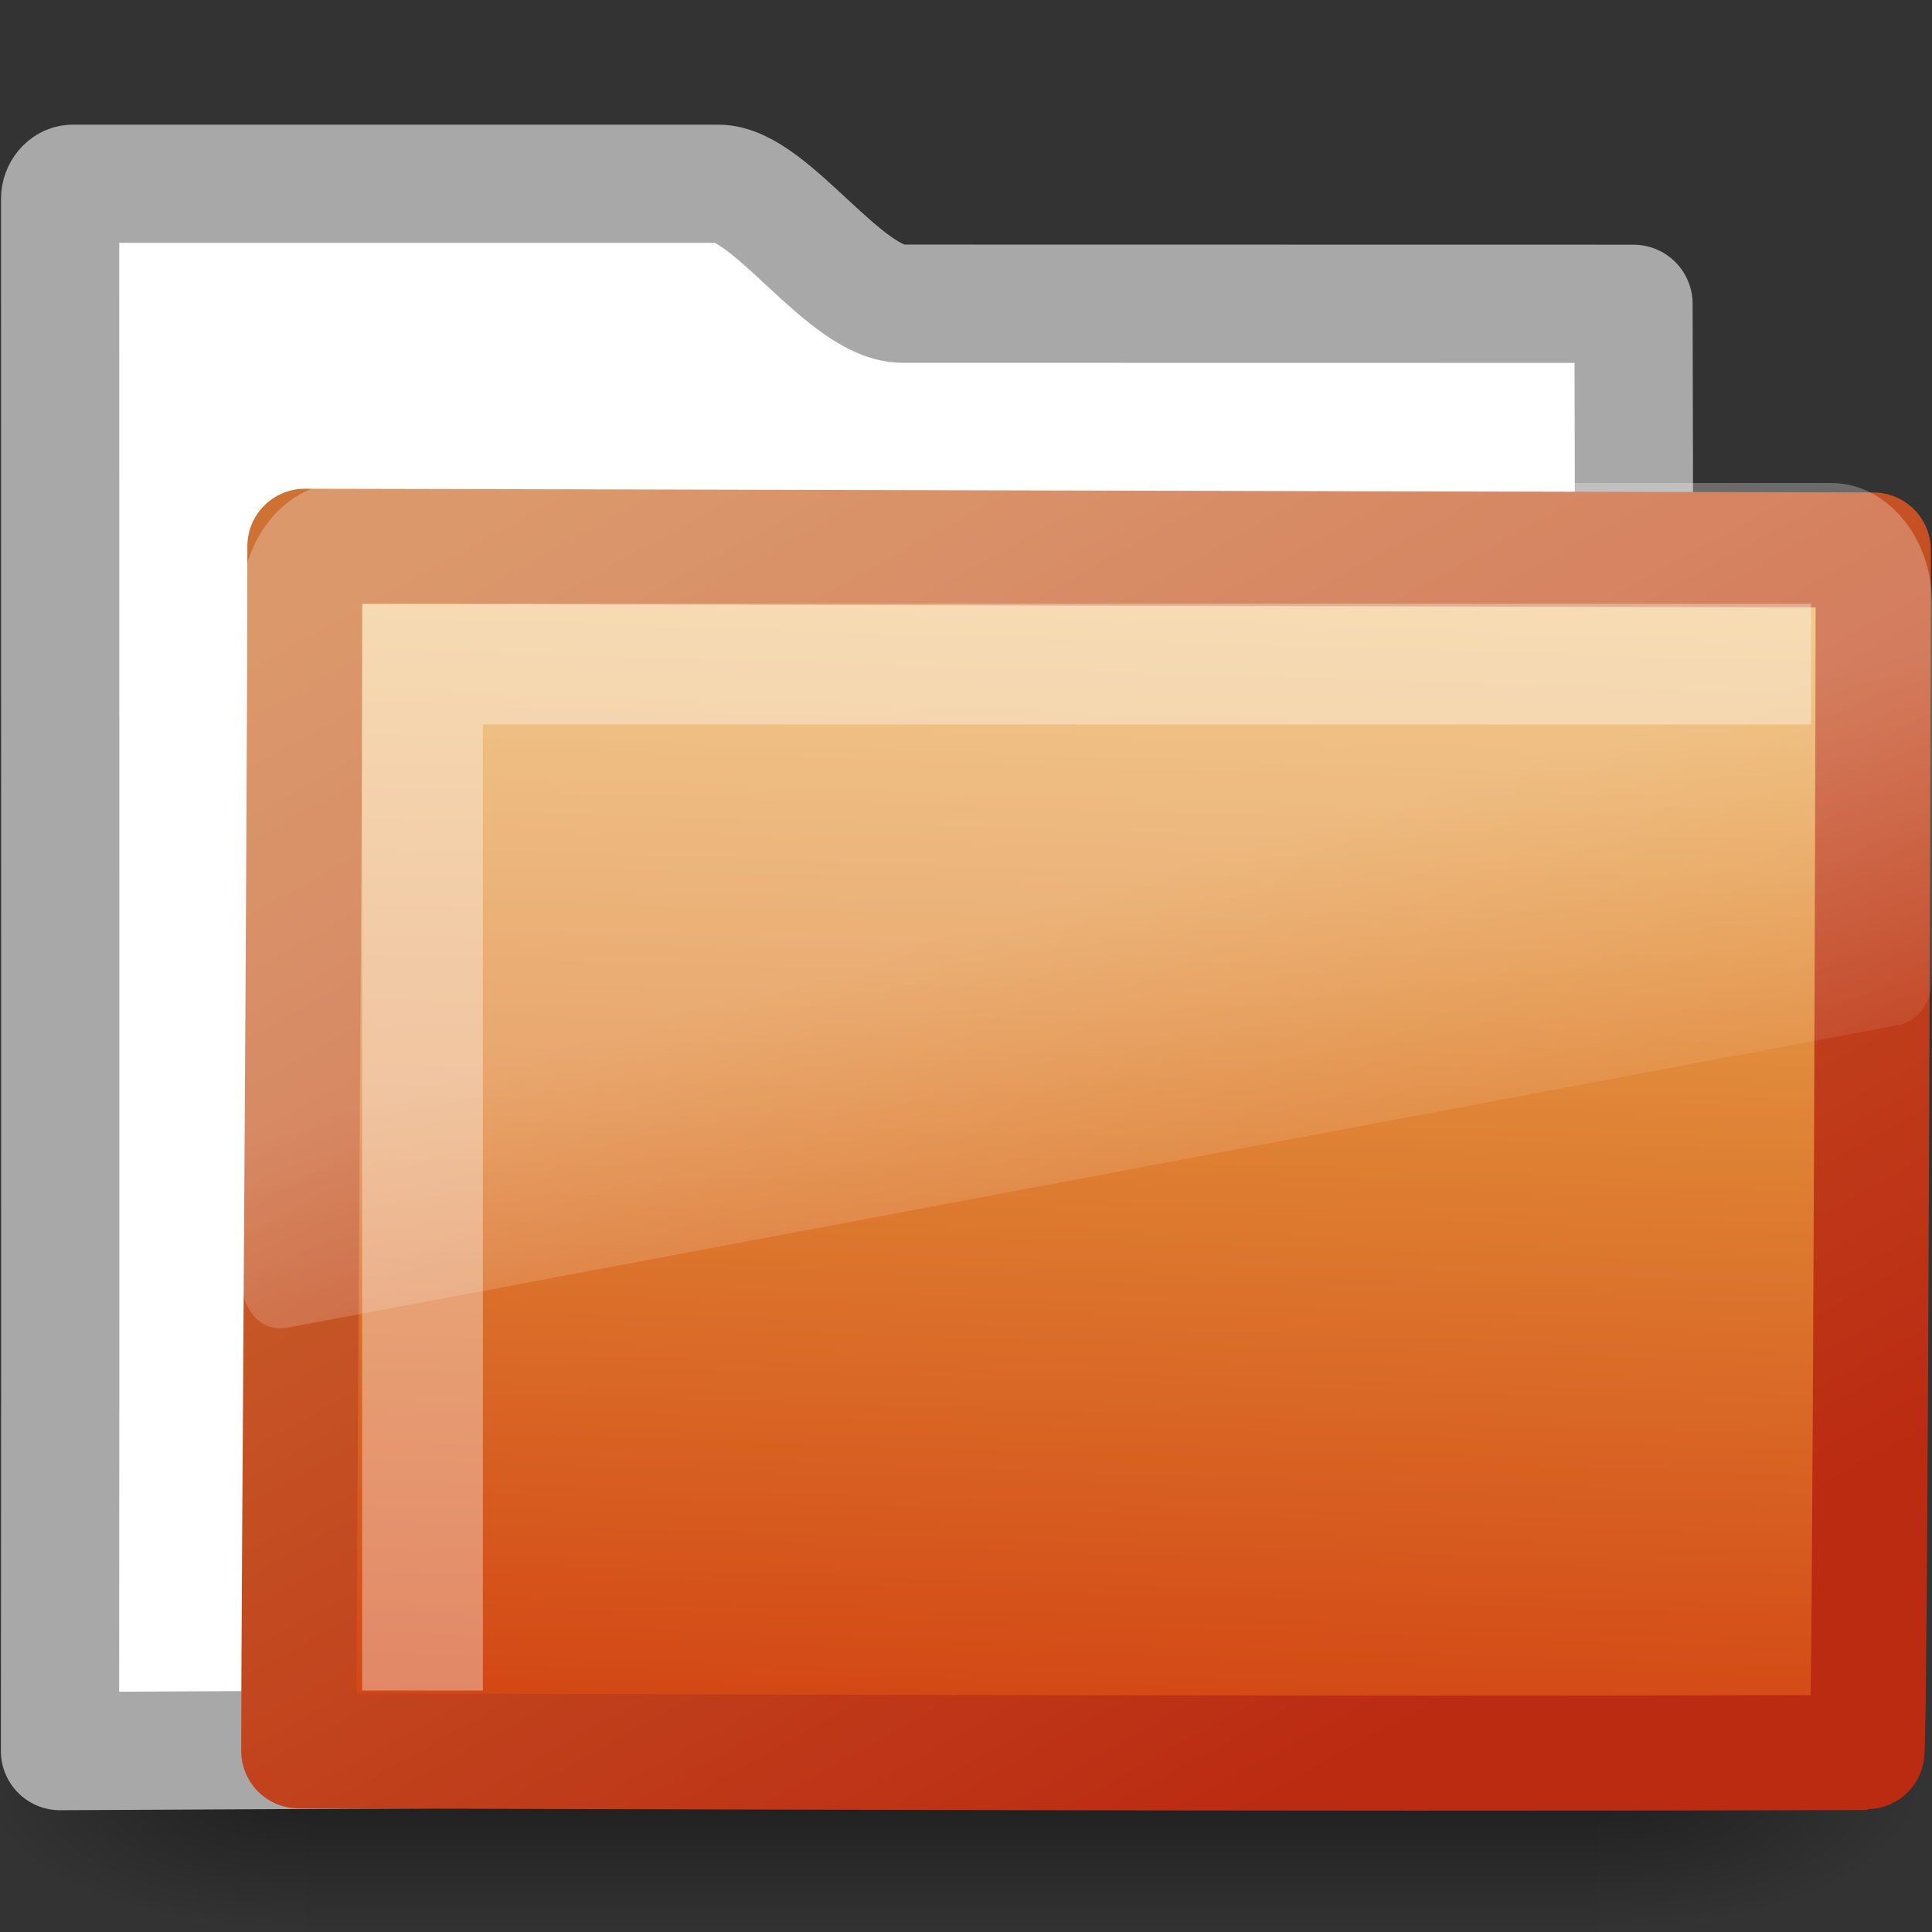 <?xml version="1.0" encoding="UTF-8" standalone="no"?>
<!-- Created with Inkscape (http://www.inkscape.org/) -->

<svg
   xmlns:dc="http://purl.org/dc/elements/1.1/"
   xmlns:cc="http://creativecommons.org/ns#"
   xmlns:rdf="http://www.w3.org/1999/02/22-rdf-syntax-ns#"
   xmlns:svg="http://www.w3.org/2000/svg"
   xmlns="http://www.w3.org/2000/svg"
   xmlns:xlink="http://www.w3.org/1999/xlink"
   xmlns:sodipodi="http://sodipodi.sourceforge.net/DTD/sodipodi-0.dtd"
   xmlns:inkscape="http://www.inkscape.org/namespaces/inkscape"
   id="svg3272"
   height="16"
   width="16"
   version="1.0"
   inkscape:version="0.48.1 r9760"
   sodipodi:docname="folder_unknown.svg">
  <rect width="100%" height="100%" fill="#333333" stroke="none"/>
  <sodipodi:namedview
     pagecolor="#ffffff"
     bordercolor="#666666"
     borderopacity="1"
     objecttolerance="10"
     gridtolerance="10"
     guidetolerance="10"
     inkscape:pageopacity="0"
     inkscape:pageshadow="2"
     inkscape:window-width="1680"
     inkscape:window-height="973"
     id="namedview33"
     showgrid="false"
     inkscape:zoom="24.678445"
     inkscape:cx="8.7055468"
     inkscape:cy="2.4584642"
     inkscape:window-x="0"
     inkscape:window-y="24"
     inkscape:window-maximized="1"
     inkscape:current-layer="svg3272" />
  <defs
     id="defs3274">
    <linearGradient
       id="linearGradient2687"
       y2="24.628"
       gradientUnits="userSpaceOnUse"
       x2="20.055"
       gradientTransform="matrix(.297 0 0 .352 1.881 2.119)"
       y1="16.408"
       x1="18.031">
      <stop
         id="stop2687"
         style="stop-color:#fff;stop-opacity:.275"
         offset="0" />
      <stop
         id="stop2689"
         style="stop-color:#fff;stop-opacity:.078"
         offset="1" />
    </linearGradient>
    <linearGradient
       id="linearGradient2692"
       y2="4.051"
       gradientUnits="userSpaceOnUse"
       x2="4.176"
       gradientTransform="matrix(1.008 0 0 1.001 -.001 -.007)"
       y1="14.993"
       x1="10.318">
      <stop
         id="stop3624"
         style="stop-color:#bb2b12"
         offset="0" />
      <stop
         id="stop3626"
         style="stop-color:#cd7233"
         offset="1" />
    </linearGradient>
    <linearGradient
       id="linearGradient2690"
       y2="238.4"
       gradientUnits="userSpaceOnUse"
       x2="169.23"
       gradientTransform="matrix(.055 .014 .003 .052 -.713 -.267)"
       y1="58.583"
       x1="126.7">
      <stop
         id="stop3618"
         style="stop-color:#edb763"
         offset="0" />
      <stop
         id="stop3270"
         style="stop-color:#de7f32"
         offset=".5" />
      <stop
         id="stop3620"
         style="stop-color:#d24413"
         offset="1" />
    </linearGradient>
    <radialGradient
       id="radialGradient2677"
       xlink:href="#linearGradient5060"
       gradientUnits="userSpaceOnUse"
       cy="486.65"
       cx="605.71"
       gradientTransform="matrix(-2.774 0 0 1.97 112.76 -872.89)"
       r="117.14" />
    <radialGradient
       id="radialGradient2675"
       xlink:href="#linearGradient5060"
       gradientUnits="userSpaceOnUse"
       cy="486.65"
       cx="605.71"
       gradientTransform="matrix(2.774 0 0 1.97 -1891.6 -872.89)"
       r="117.14" />
    <linearGradient
       id="linearGradient2673"
       y2="609.51"
       gradientUnits="userSpaceOnUse"
       x2="302.86"
       gradientTransform="matrix(2.774 0 0 1.97 -1892.2 -872.89)"
       y1="366.65"
       x1="302.86">
      <stop
         id="stop5050"
         style="stop-opacity:0"
         offset="0" />
      <stop
         id="stop5056"
         offset=".5" />
      <stop
         id="stop5052"
         style="stop-opacity:0"
         offset="1" />
    </linearGradient>
    <linearGradient
       id="linearGradient5060">
      <stop
         id="stop5062"
         offset="0" />
      <stop
         id="stop5064"
         style="stop-opacity:0"
         offset="1" />
    </linearGradient>
  </defs>
  <g
     id="layer1">
    <g
       id="layer6"
       transform="matrix(.364 0 0 .345 -.645 -.385)">
      <g
         id="g2488"
         transform="matrix(.022 0 0 .015 43.008 42.685)">
        <rect
           id="rect2490"
           style="opacity:.402;fill:url(#linearGradient2673)"
           height="478.36"
           width="1339.6"
           y="-150.7"
           x="-1559.3" />
        <path
           id="path2492"
           style="opacity:.402;fill:url(#radialGradient2675)"
           d="m-219.62-150.68v478.33c142.88 0.9 345.4-107.17 345.4-239.2 0-132.02-159.44-239.13-345.4-239.13z" />
        <path
           id="path2494"
           style="opacity:.402;fill:url(#radialGradient2677)"
           d="m-1559.3-150.68v478.33c-142.8 0.9-345.4-107.17-345.4-239.2 0-132.02 159.5-239.13 345.4-239.13z" />
      </g>
    </g>
    <path
       id="rect2196"
       style="stroke-linejoin:round;stroke:#a8a8a8;stroke-linecap:round;stroke-width:0.979;fill:#fff"
       d="m0.602 1.522c-0.056 0-0.104 0.06-0.104 0.123 0 4.605 0.003 8.651-0.001 12.857 4.706-0.024 9.415-0.048 14.123-0.065-0.417 0-1.112-0.07-1.103-0.941 0.004-3.597 0.023-7.408 0.011-10.98l-6.052-0.001c-0.477 0-1.096-0.993-1.526-0.993h-5.348z" />
    <path
       id="rect3086"
       style="stroke-linejoin:round;stroke:url(#linearGradient2692);stroke-linecap:round;stroke-width:.953;fill:url(#linearGradient2690)"
       d="m2.525 4.524c0.656 0 12.48 0.031 12.989 0.031 0 0.615-0.024 9.958-0.054 9.958-4.559 0.018-11.659-0.013-12.986-0.013-0.001-1.162 0.051-7.586 0.051-9.976z" />
    <path
       id="path2509"
       style="fill:url(#linearGradient2687);fill-rule:evenodd"
       d="m2.836 4c-0.457 0-0.835 0.448-0.835 0.99v5.633c0.002 0.101 0.044 0.216 0.111 0.286 0.067 0.071 0.153 0.1 0.25 0.088h0.009l13.351-2.508c0.155-0.029 0.276-0.188 0.278-0.374v-3.125c0-0.542-0.378-0.99-0.834-0.99h-12.332 0.001z" />
    <path
       id="path2406"
       style="opacity:.35;stroke:#fff;stroke-width:1px;fill:none"
       d="m3.499 14v-8.5h11.5" />
  </g>
</svg>
